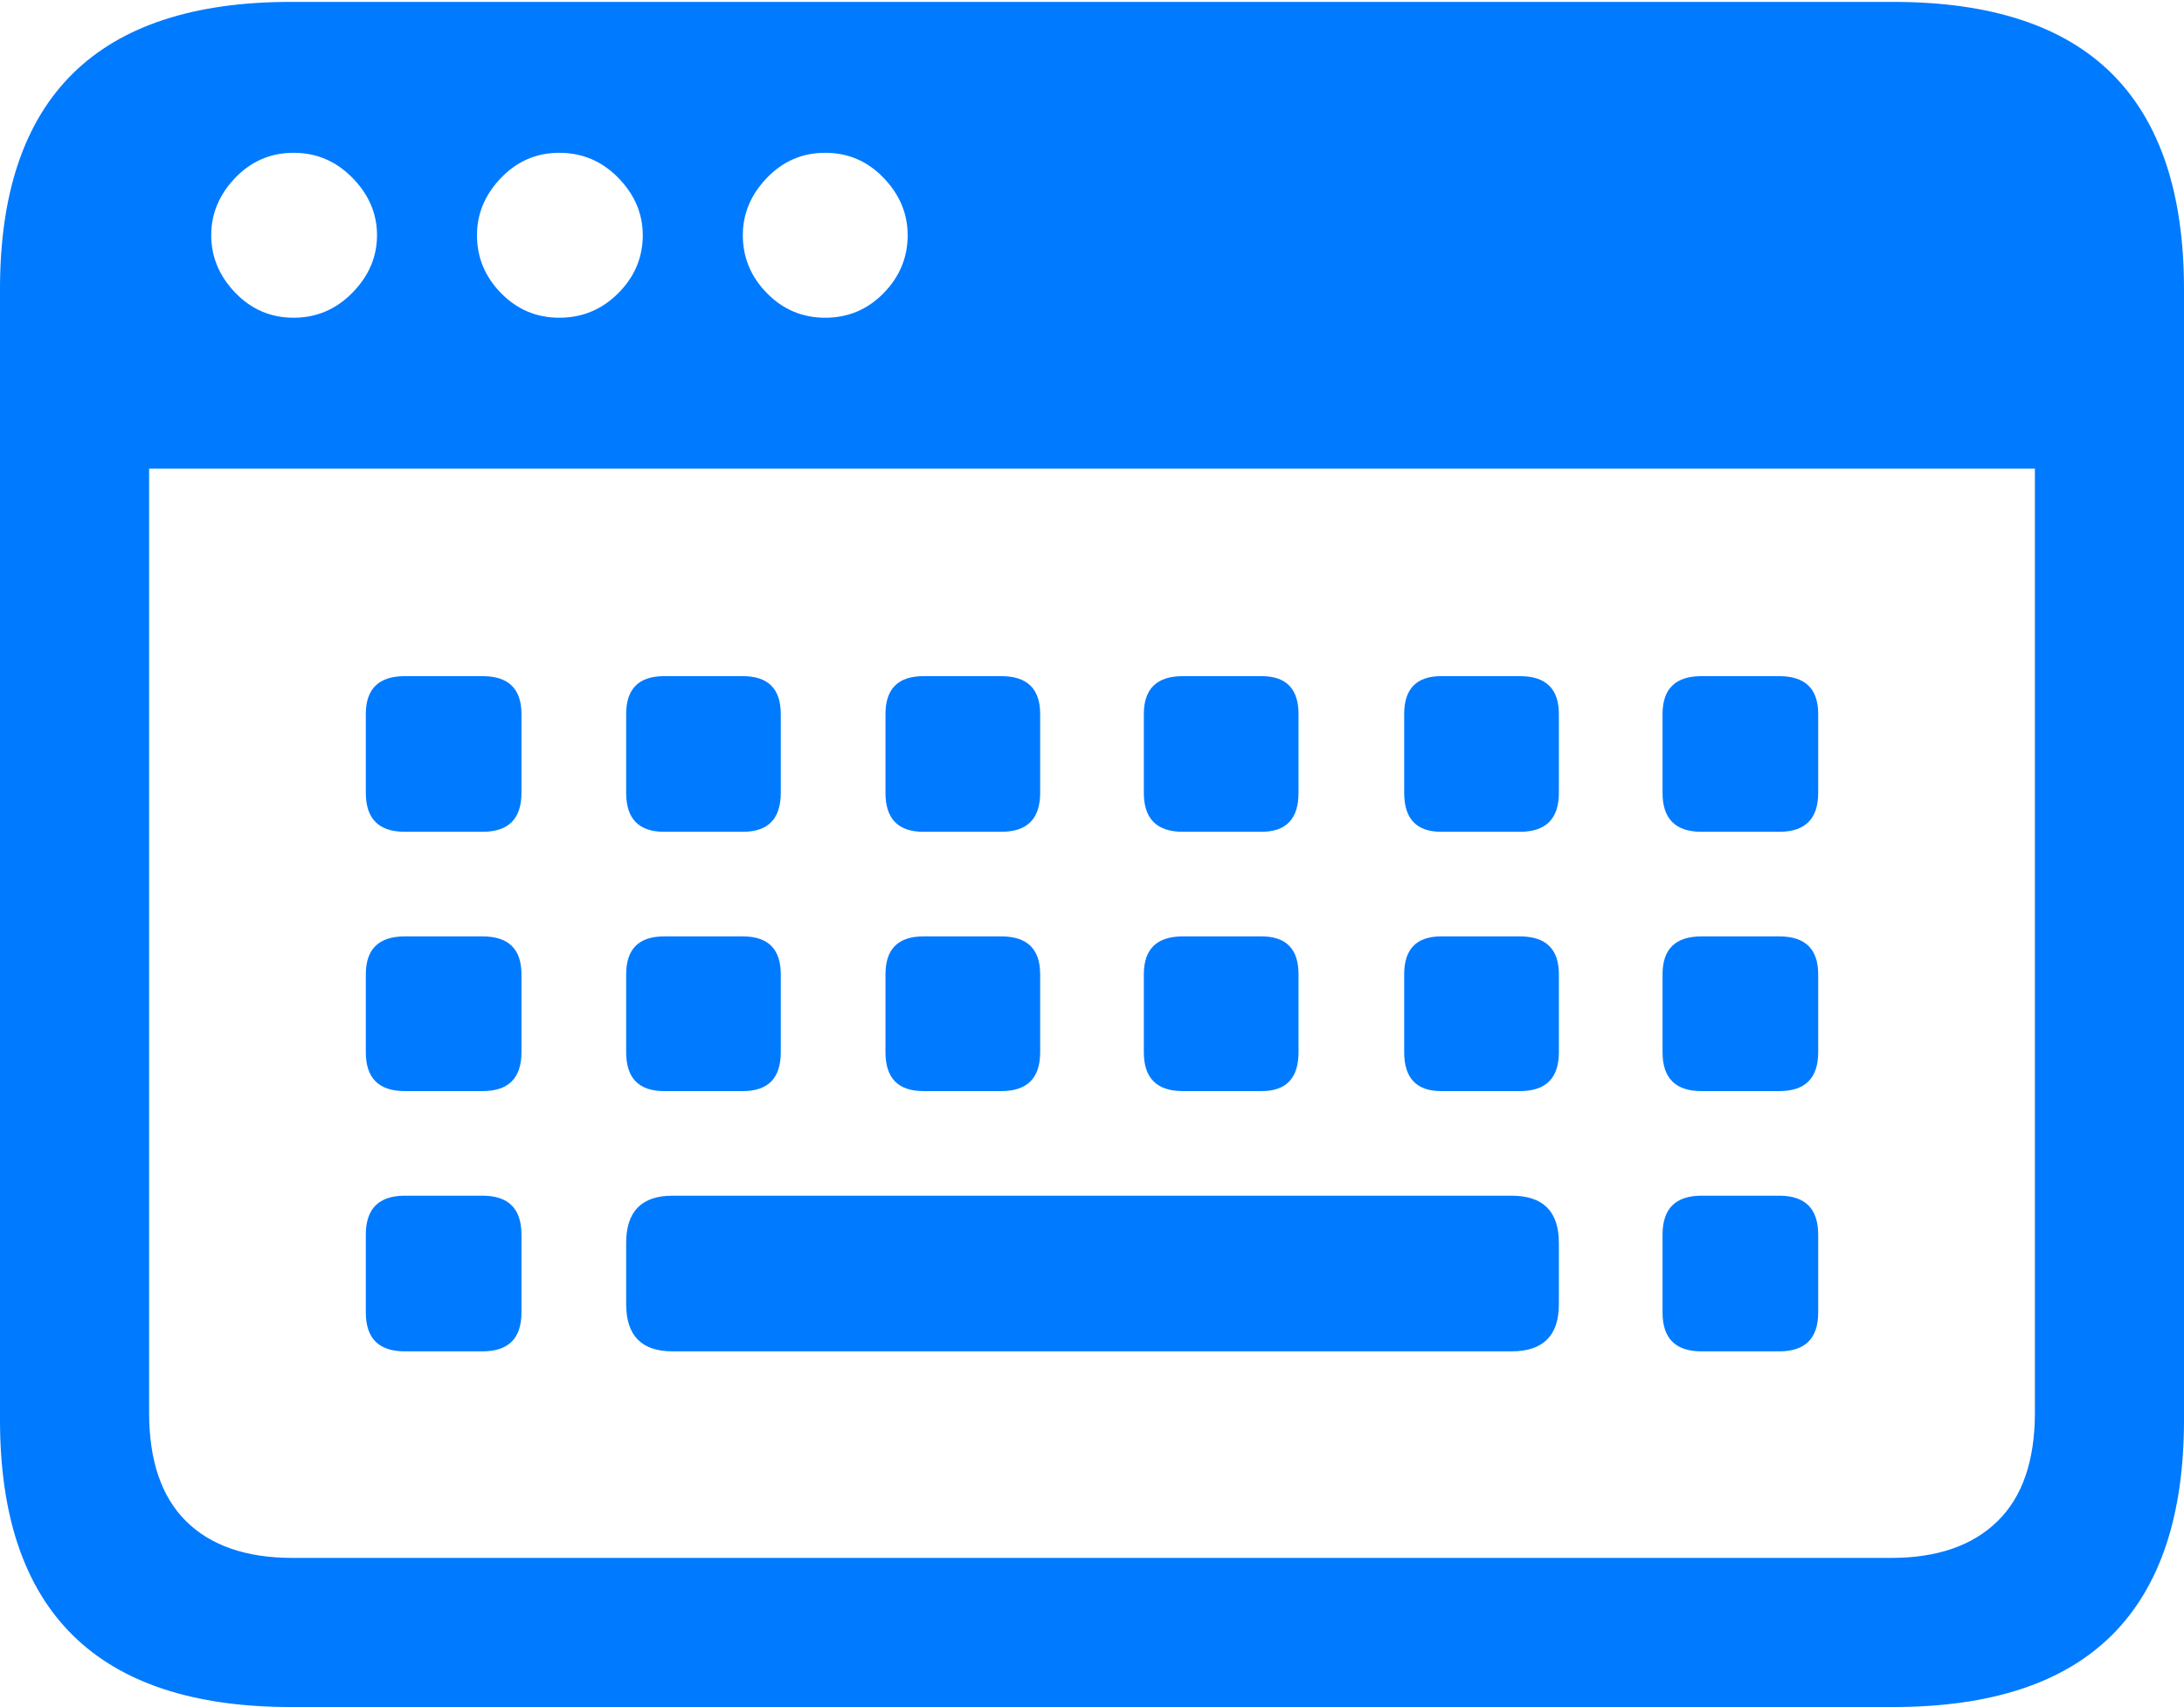 <?xml version="1.0" encoding="UTF-8"?>
<!--Generator: Apple Native CoreSVG 175.5-->
<!DOCTYPE svg
PUBLIC "-//W3C//DTD SVG 1.1//EN"
       "http://www.w3.org/Graphics/SVG/1.1/DTD/svg11.dtd">
<svg version="1.1" xmlns="http://www.w3.org/2000/svg" xmlns:xlink="http://www.w3.org/1999/xlink" width="23.027" height="17.998">
 <g>
  <rect height="17.998" opacity="0" width="23.027" x="0" y="0"/>
  <path d="M4.268 8.77L5.088 8.77Q5.498 8.77 5.498 8.359L5.498 7.529Q5.498 7.129 5.088 7.129L4.268 7.129Q3.857 7.129 3.857 7.529L3.857 8.359Q3.857 8.77 4.268 8.77ZM7.002 8.77L7.832 8.77Q8.232 8.77 8.232 8.359L8.232 7.529Q8.232 7.129 7.832 7.129L7.002 7.129Q6.602 7.129 6.602 7.529L6.602 8.359Q6.602 8.77 7.002 8.77ZM9.736 8.77L10.557 8.77Q10.967 8.77 10.967 8.359L10.967 7.529Q10.967 7.129 10.557 7.129L9.736 7.129Q9.336 7.129 9.336 7.529L9.336 8.359Q9.336 8.77 9.736 8.77ZM12.471 8.77L13.301 8.77Q13.691 8.77 13.691 8.359L13.691 7.529Q13.691 7.129 13.301 7.129L12.471 7.129Q12.06 7.129 12.06 7.529L12.06 8.359Q12.06 8.77 12.471 8.77ZM15.195 8.77L16.025 8.77Q16.436 8.77 16.436 8.359L16.436 7.529Q16.436 7.129 16.025 7.129L15.195 7.129Q14.805 7.129 14.805 7.529L14.805 8.359Q14.805 8.77 15.195 8.77ZM17.939 8.77L18.76 8.77Q19.17 8.77 19.17 8.359L19.17 7.529Q19.17 7.129 18.76 7.129L17.939 7.129Q17.529 7.129 17.529 7.529L17.529 8.359Q17.529 8.77 17.939 8.77ZM4.268 11.504L5.088 11.504Q5.498 11.504 5.498 11.094L5.498 10.273Q5.498 9.873 5.088 9.873L4.268 9.873Q3.857 9.873 3.857 10.273L3.857 11.094Q3.857 11.504 4.268 11.504ZM7.002 11.504L7.832 11.504Q8.232 11.504 8.232 11.094L8.232 10.273Q8.232 9.873 7.832 9.873L7.002 9.873Q6.602 9.873 6.602 10.273L6.602 11.094Q6.602 11.504 7.002 11.504ZM9.736 11.504L10.557 11.504Q10.967 11.504 10.967 11.094L10.967 10.273Q10.967 9.873 10.557 9.873L9.736 9.873Q9.336 9.873 9.336 10.273L9.336 11.094Q9.336 11.504 9.736 11.504ZM12.471 11.504L13.301 11.504Q13.691 11.504 13.691 11.094L13.691 10.273Q13.691 9.873 13.301 9.873L12.471 9.873Q12.06 9.873 12.06 10.273L12.06 11.094Q12.06 11.504 12.471 11.504ZM15.195 11.504L16.025 11.504Q16.436 11.504 16.436 11.094L16.436 10.273Q16.436 9.873 16.025 9.873L15.195 9.873Q14.805 9.873 14.805 10.273L14.805 11.094Q14.805 11.504 15.195 11.504ZM17.939 11.504L18.76 11.504Q19.17 11.504 19.17 11.094L19.17 10.273Q19.17 9.873 18.76 9.873L17.939 9.873Q17.529 9.873 17.529 10.273L17.529 11.094Q17.529 11.504 17.939 11.504ZM4.268 14.248L5.088 14.248Q5.498 14.248 5.498 13.838L5.498 13.018Q5.498 12.607 5.088 12.607L4.268 12.607Q3.857 12.607 3.857 13.018L3.857 13.838Q3.857 14.248 4.268 14.248ZM7.09 14.248L15.938 14.248Q16.436 14.248 16.436 13.75L16.436 13.105Q16.436 12.607 15.938 12.607L7.09 12.607Q6.602 12.607 6.602 13.105L6.602 13.75Q6.602 14.248 7.09 14.248ZM17.939 14.248L18.76 14.248Q19.17 14.248 19.17 13.838L19.17 13.018Q19.17 12.607 18.76 12.607L17.939 12.607Q17.529 12.607 17.529 13.018L17.529 13.838Q17.529 14.248 17.939 14.248ZM0 14.971Q0 16.484 0.767 17.241Q1.533 17.998 3.066 17.998L19.961 17.998Q21.504 17.998 22.266 17.241Q23.027 16.484 23.027 14.971L23.027 3.047Q23.027 1.533 22.266 0.776Q21.504 0.02 19.961 0.02L3.066 0.02Q1.533 0.02 0.767 0.776Q0 1.533 0 3.047ZM3.096 3.35Q2.734 3.35 2.48 3.086Q2.227 2.822 2.227 2.48Q2.227 2.139 2.48 1.875Q2.734 1.611 3.096 1.611Q3.457 1.611 3.716 1.875Q3.975 2.139 3.975 2.48Q3.975 2.822 3.716 3.086Q3.457 3.35 3.096 3.35ZM5.898 3.35Q5.537 3.35 5.283 3.091Q5.029 2.832 5.029 2.48Q5.029 2.139 5.283 1.875Q5.537 1.611 5.898 1.611Q6.26 1.611 6.519 1.875Q6.777 2.139 6.777 2.48Q6.777 2.832 6.519 3.091Q6.26 3.35 5.898 3.35ZM8.701 3.35Q8.34 3.35 8.086 3.091Q7.832 2.832 7.832 2.48Q7.832 2.139 8.086 1.875Q8.34 1.611 8.701 1.611Q9.062 1.611 9.316 1.875Q9.57 2.139 9.57 2.48Q9.57 2.832 9.316 3.091Q9.062 3.35 8.701 3.35ZM1.572 14.893L1.572 4.941L21.455 4.941L21.455 14.893Q21.455 15.654 21.06 16.04Q20.664 16.426 19.941 16.426L3.086 16.426Q2.354 16.426 1.963 16.04Q1.572 15.654 1.572 14.893Z" fill="#007aff"/>
 </g>
</svg>
